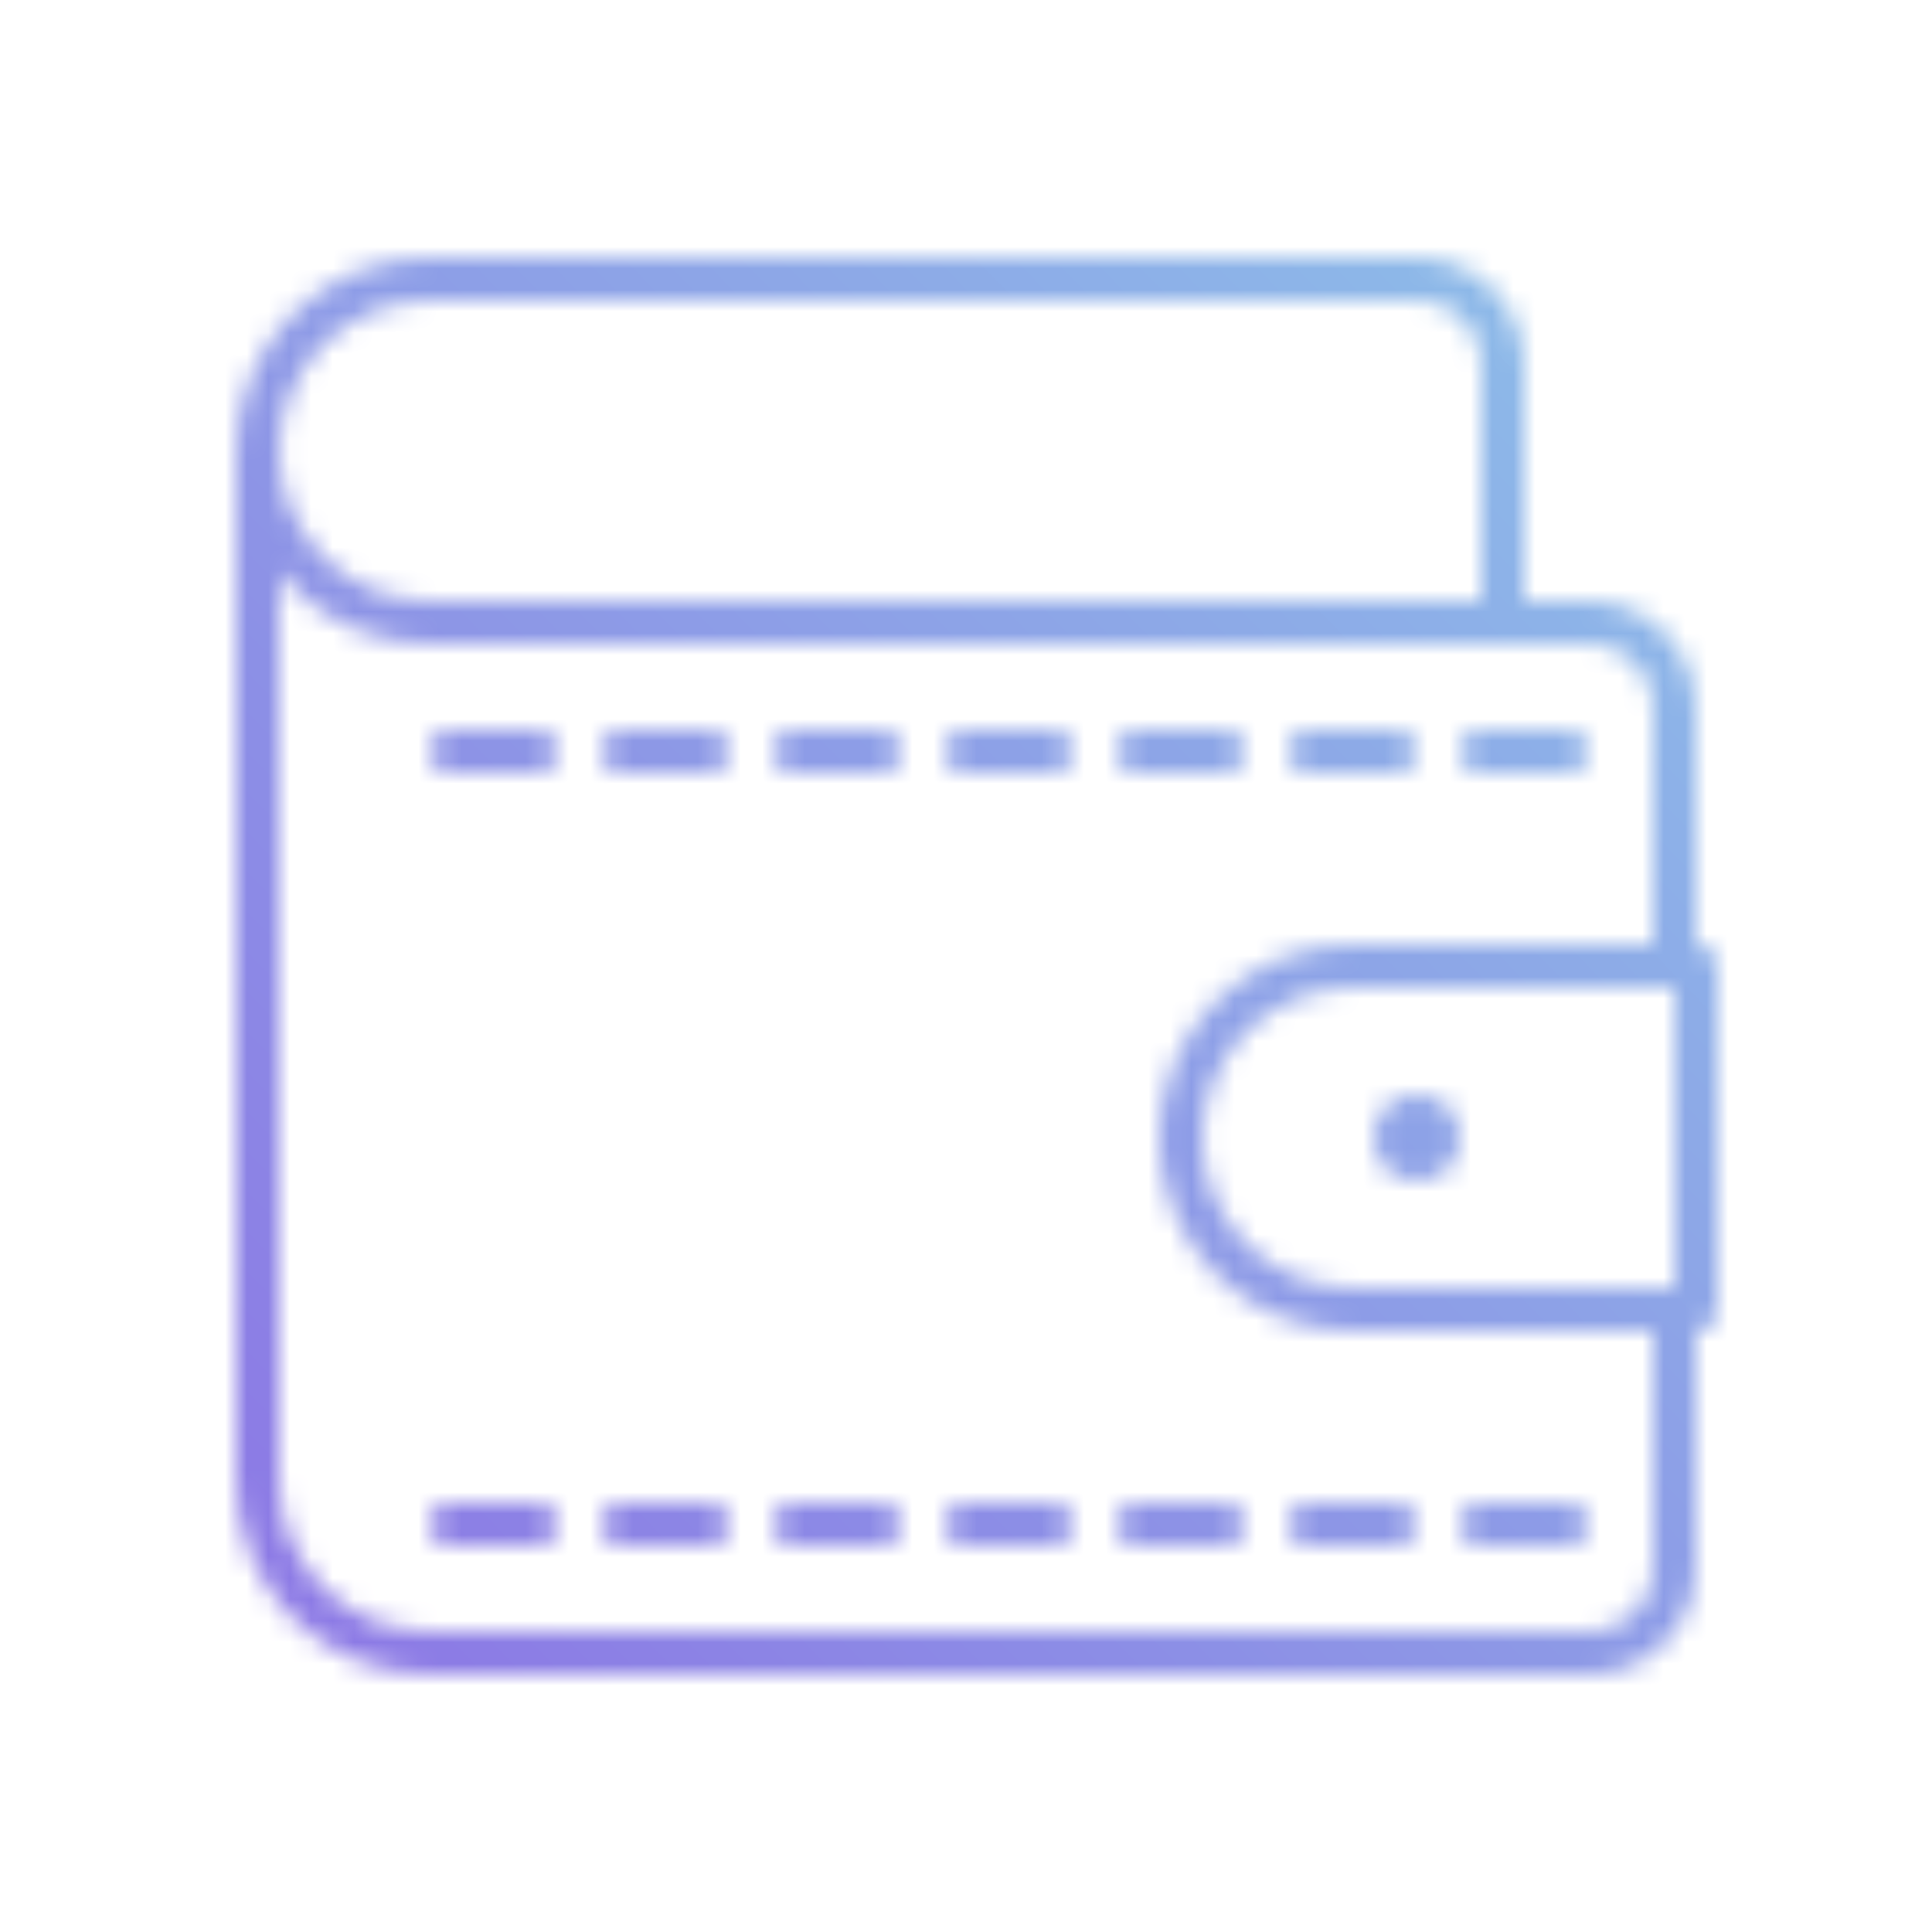 <svg width="90" height="90" viewBox="0 0 90 90" fill="none" xmlns="http://www.w3.org/2000/svg">
<mask id="mask0_768_14695" style="mask-type:alpha" maskUnits="userSpaceOnUse" x="0" y="0" width="90" height="90">
<path d="M70 29V17C70 15.939 69.579 14.922 68.828 14.172C68.078 13.421 67.061 13 66 13H20C17.878 13 15.843 13.843 14.343 15.343C12.843 16.843 12 18.878 12 21M12 21C12 23.122 12.843 25.157 14.343 26.657C15.843 28.157 17.878 29 20 29H74C75.061 29 76.078 29.421 76.828 30.172C77.579 30.922 78 31.939 78 33V45M12 21V69C12 71.122 12.843 73.157 14.343 74.657C15.843 76.157 17.878 77 20 77H74C75.061 77 76.078 76.579 76.828 75.828C77.579 75.078 78 74.061 78 73V61M79 45V61H63C60.878 61 58.843 60.157 57.343 58.657C55.843 57.157 55 55.122 55 53C55 50.878 55.843 48.843 57.343 47.343C58.843 45.843 60.878 45 63 45H79Z" stroke="#8575D8" stroke-width="2" stroke-linecap="round" stroke-linejoin="round"/>
<circle cx="66" cy="53" r="2" fill="#8777DA"/>
<path d="M21 35L73 35" stroke="#8777DA" stroke-width="2" stroke-linecap="round" stroke-dasharray="4 4"/>
<path d="M21 71L73 71" stroke="#8777DA" stroke-width="2" stroke-linecap="round" stroke-dasharray="4 4"/>
</mask>
<g mask="url(#mask0_768_14695)">
<rect width="90" height="90" fill="#D9D9D9"/>
<rect width="90" height="90" fill="url(#paint0_linear_768_14695)"/>
</g>
<defs>
<linearGradient id="paint0_linear_768_14695" x1="93.261" y1="9.844" x2="-9.061" y2="109.804" gradientUnits="userSpaceOnUse">
<stop stop-color="#8DC8E9"/>
<stop offset="1" stop-color="#8C5AE3"/>
</linearGradient>
</defs>
</svg>
